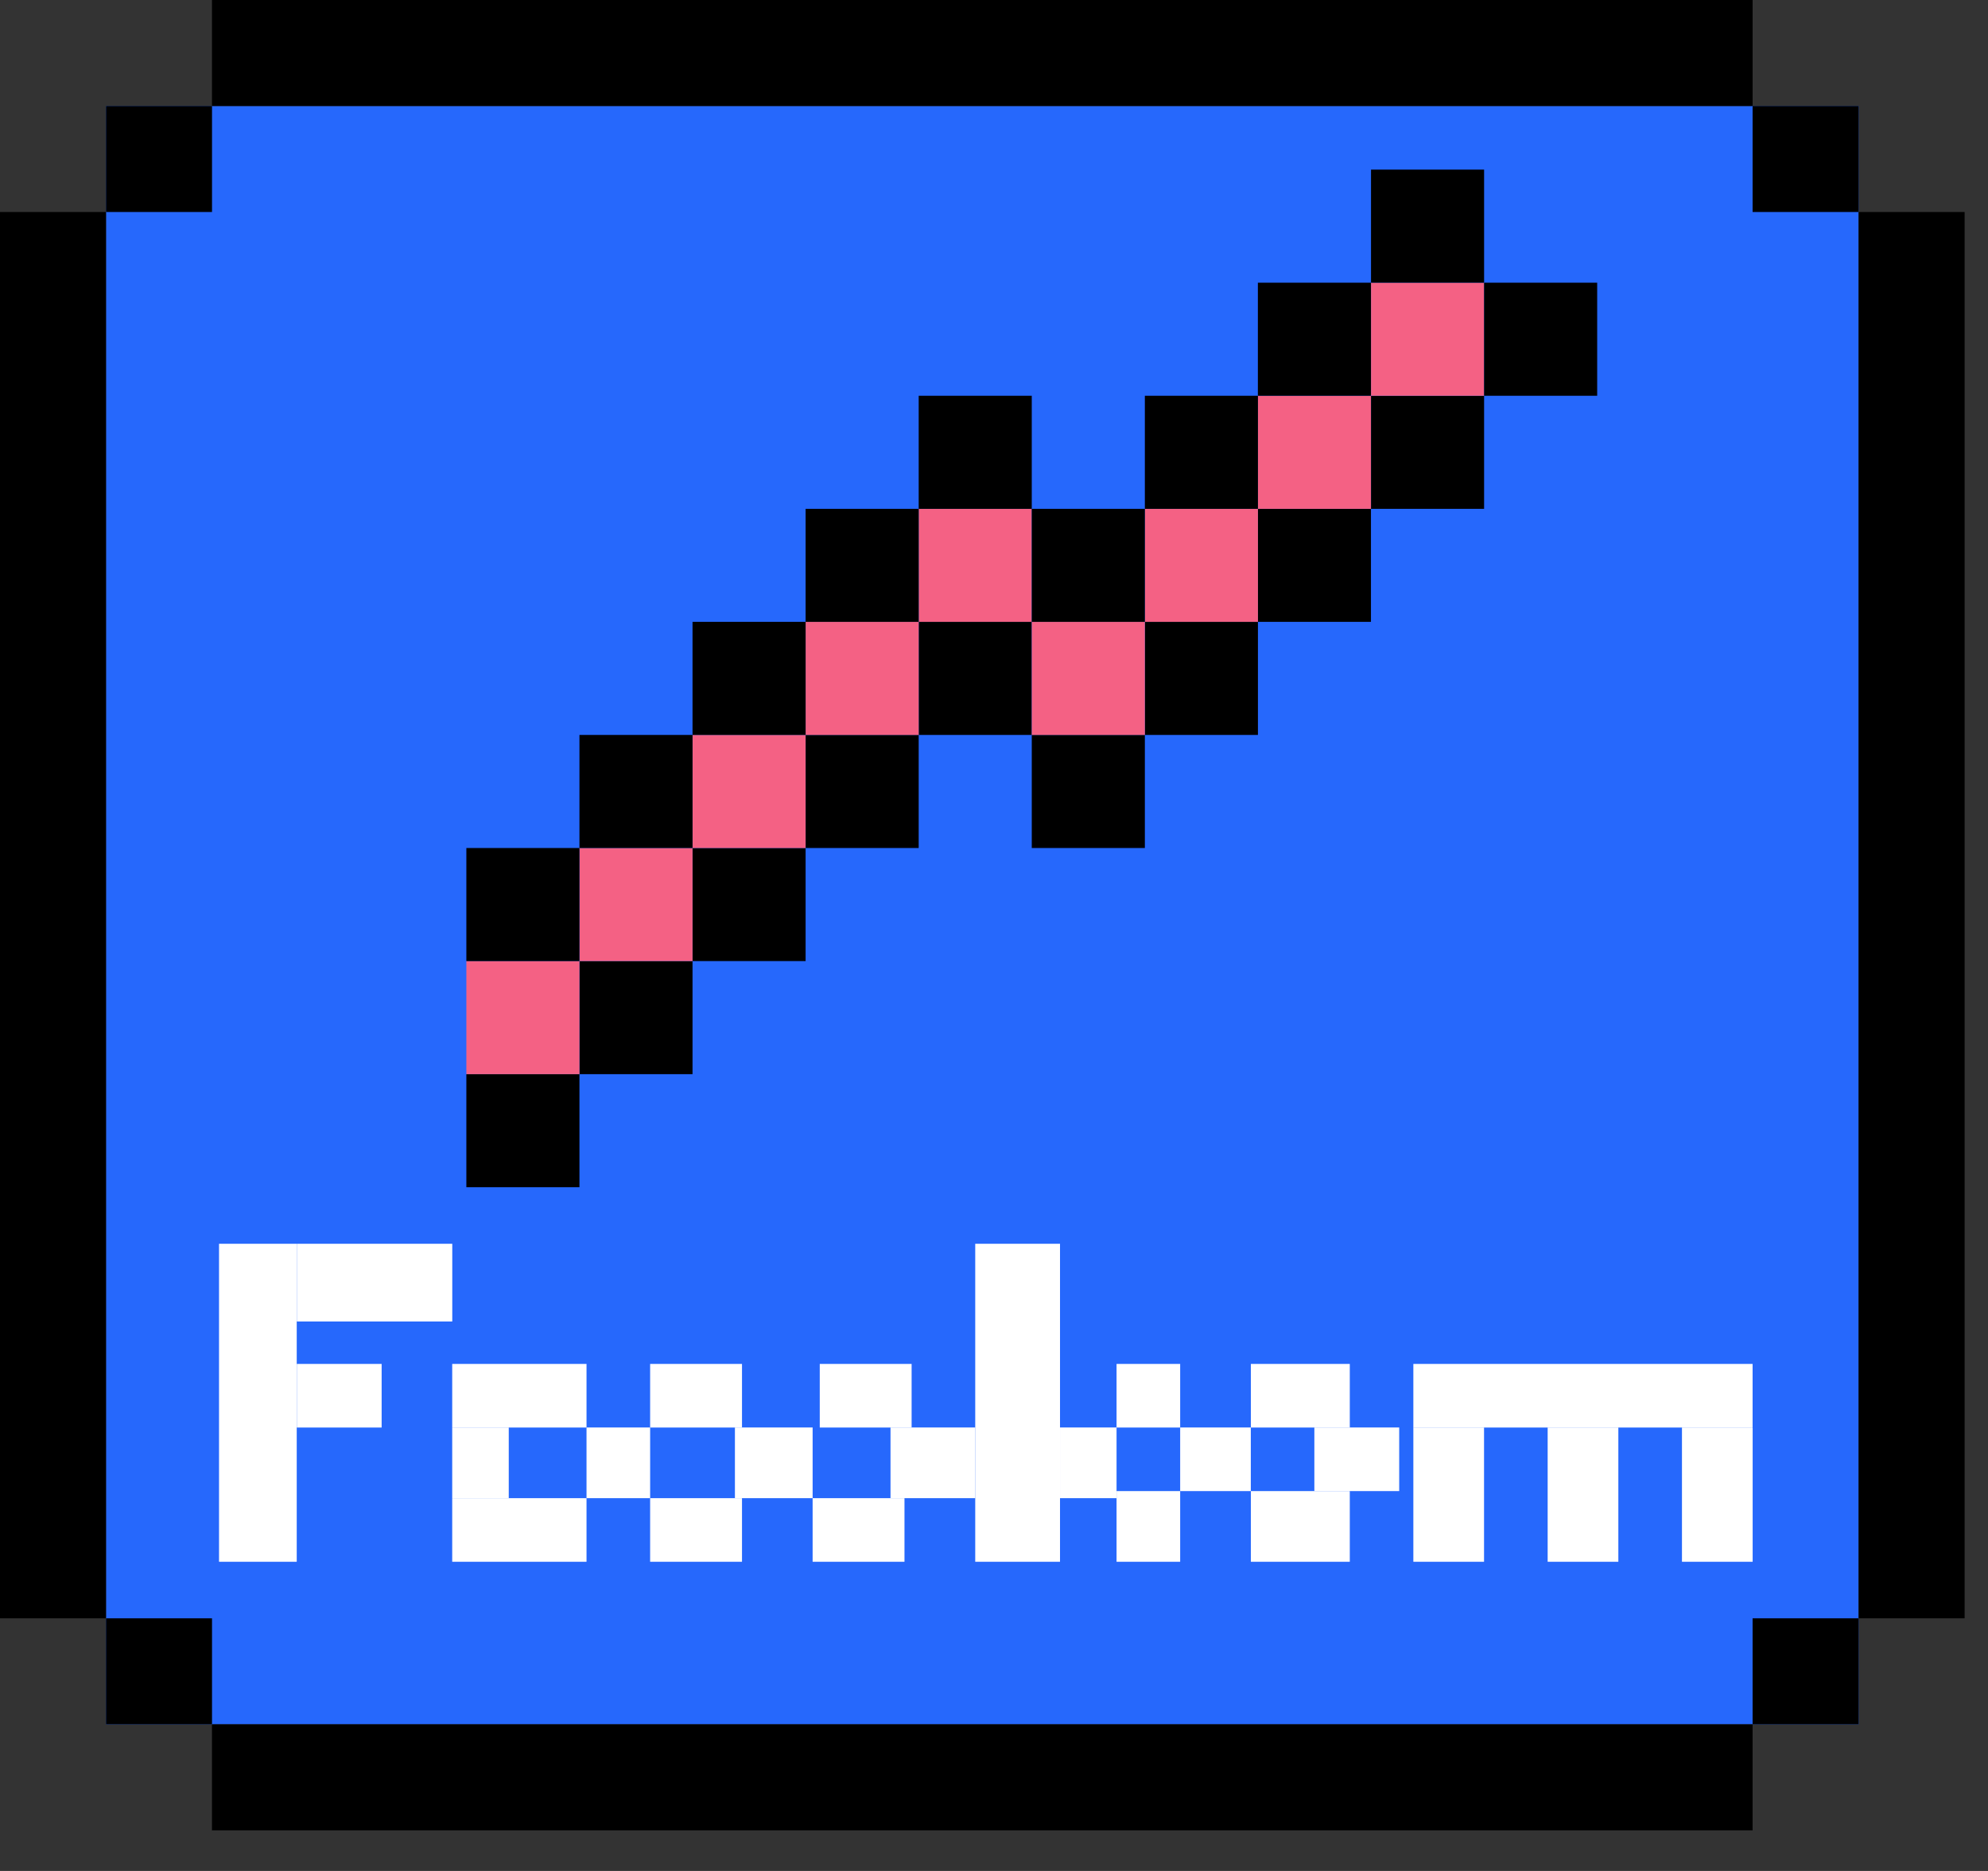 <svg width="34" height="32" viewBox="0 0 34 32" fill="none" xmlns="http://www.w3.org/2000/svg">
<rect x="0" y="0" width="34" height="32" fill="#333333" stroke="none"/>
<g clip-path="url(#clip0_8014_11773)">
<path d="M31.788 1.813H1.813V29.492H31.788V1.813Z" fill="#2668FC"/>
<path d="M29.974 0H3.625V1.813H29.974V0Z" fill="black"/>
<path d="M1.813 27.679L1.813 3.626H-7.24792e-05L-7.24792e-05 27.679H1.813Z" fill="black"/>
<path d="M33.6 27.679V3.626H31.787V27.679H33.6Z" fill="black"/>
<path d="M3.626 1.813H1.813V3.626H3.626V1.813Z" fill="black"/>
<path d="M3.626 27.679H1.813V29.492H3.626V27.679Z" fill="black"/>
<path d="M9.91 18.372H7.976V20.306H9.91V18.372Z" fill="black"/>
<path d="M11.844 16.438H9.91V18.372H11.844V16.438Z" fill="black"/>
<path d="M13.778 14.504H11.844V16.438H13.778V14.504Z" fill="black"/>
<path d="M15.712 12.57H13.778V14.504H15.712V12.57Z" fill="black"/>
<path d="M17.646 10.636H15.712V12.57H17.646V10.636Z" fill="black"/>
<path d="M19.58 12.57H17.646V14.504H19.58V12.57Z" fill="black"/>
<path d="M21.514 10.636H19.58V12.57H21.514V10.636Z" fill="black"/>
<path d="M23.447 8.703H21.513V10.636H23.447V8.703Z" fill="black"/>
<path d="M25.382 6.769H23.448V8.703H25.382V6.769Z" fill="black"/>
<path d="M9.91 16.438H7.976V18.372H9.91V16.438Z" fill="#F46184"/>
<path d="M11.844 14.504H9.91V16.438H11.844V14.504Z" fill="#F46184"/>
<path d="M13.778 12.57H11.844V14.504H13.778V12.57Z" fill="#F46184"/>
<path d="M15.712 10.636H13.778V12.57H15.712V10.636Z" fill="#F46184"/>
<path d="M17.646 8.703H15.712V10.636H17.646V8.703Z" fill="#F46184"/>
<path d="M19.58 10.636H17.646V12.57H19.58V10.636Z" fill="#F46184"/>
<path d="M21.514 8.703H19.58V10.636H21.514V8.703Z" fill="#F46184"/>
<path d="M23.447 6.769H21.513V8.703H23.447V6.769Z" fill="#F46184"/>
<path d="M25.382 4.835H23.448V6.769H25.382V4.835Z" fill="#F46184"/>
<path d="M9.91 14.504H7.976V16.438H9.91V14.504Z" fill="black"/>
<path d="M11.844 12.57H9.91V14.504H11.844V12.57Z" fill="black"/>
<path d="M13.778 10.636H11.844V12.57H13.778V10.636Z" fill="black"/>
<path d="M15.712 8.703H13.778V10.636H15.712V8.703Z" fill="black"/>
<path d="M17.646 6.769H15.712V8.703H17.646V6.769Z" fill="black"/>
<path d="M19.58 8.703H17.646V10.636H19.58V8.703Z" fill="black"/>
<path d="M21.514 6.769H19.58V8.703H21.514V6.769Z" fill="black"/>
<path d="M23.447 4.835H21.513V6.769H23.447V4.835Z" fill="black"/>
<path d="M27.316 4.835H25.382V6.769H27.316V4.835Z" fill="black"/>
<path d="M25.382 2.901H23.448V4.835H25.382V2.901Z" fill="black"/>
<path d="M31.788 1.813H29.974V3.626H31.788V1.813Z" fill="black"/>
<path d="M31.788 27.679H29.974V29.492H31.788V27.679Z" fill="black"/>
<path d="M29.974 29.492H3.625V31.305H29.974V29.492Z" fill="black"/>
<path d="M5.075 21.273H3.746V26.712H5.075V21.273Z" fill="white"/>
<path d="M7.735 21.273H5.076V22.602H7.735V21.273Z" fill="white"/>
<path d="M6.527 23.328H5.076V24.416H6.527V23.328Z" fill="white"/>
<path d="M10.031 23.328H7.734V24.416H10.031V23.328Z" fill="white"/>
<path d="M12.69 23.328H11.119V24.416H12.69V23.328Z" fill="white"/>
<path d="M15.591 23.328H14.02V24.416H15.591V23.328Z" fill="white"/>
<path d="M15.469 25.624H13.898V26.712H15.469V25.624Z" fill="white"/>
<path d="M16.68 24.415H15.23V25.624H16.68V24.415Z" fill="white"/>
<path d="M19.096 24.415H18.129V25.624H19.096V24.415Z" fill="white"/>
<path d="M21.392 24.415H20.184V25.503H21.392V24.415Z" fill="white"/>
<path d="M25.381 24.415H24.172V26.712H25.381V24.415Z" fill="white"/>
<path d="M27.678 24.415H26.469V26.712H27.678V24.415Z" fill="white"/>
<path d="M29.975 24.415H28.766V26.712H29.975V24.415Z" fill="white"/>
<path d="M23.93 24.415H22.479V25.503H23.93V24.415Z" fill="white"/>
<path d="M20.184 23.328H19.096V24.416H20.184V23.328Z" fill="white"/>
<path d="M23.085 23.328H21.393V24.416H23.085V23.328Z" fill="white"/>
<path d="M29.974 23.328H24.172V24.416H29.974V23.328Z" fill="white"/>
<path d="M23.085 25.503H21.393V26.712H23.085V25.503Z" fill="white"/>
<path d="M20.184 25.503H19.096V26.712H20.184V25.503Z" fill="white"/>
<path d="M12.69 25.624H11.119V26.712H12.69V25.624Z" fill="white"/>
<path d="M10.031 25.624H7.734V26.712H10.031V25.624Z" fill="white"/>
<path d="M8.701 24.415H7.734V25.624H8.701V24.415Z" fill="white"/>
<path d="M18.129 21.273H16.679V26.712H18.129V21.273Z" fill="white"/>
<path d="M11.119 24.415H10.031V25.624H11.119V24.415Z" fill="white"/>
<path d="M13.898 24.415H12.569V25.624H13.898V24.415Z" fill="white"/>
</g>
<defs>
<clipPath id="clip0_8014_11773">
<rect width="33.6" height="31.305" fill="white"/>
</clipPath>
</defs>
</svg>
